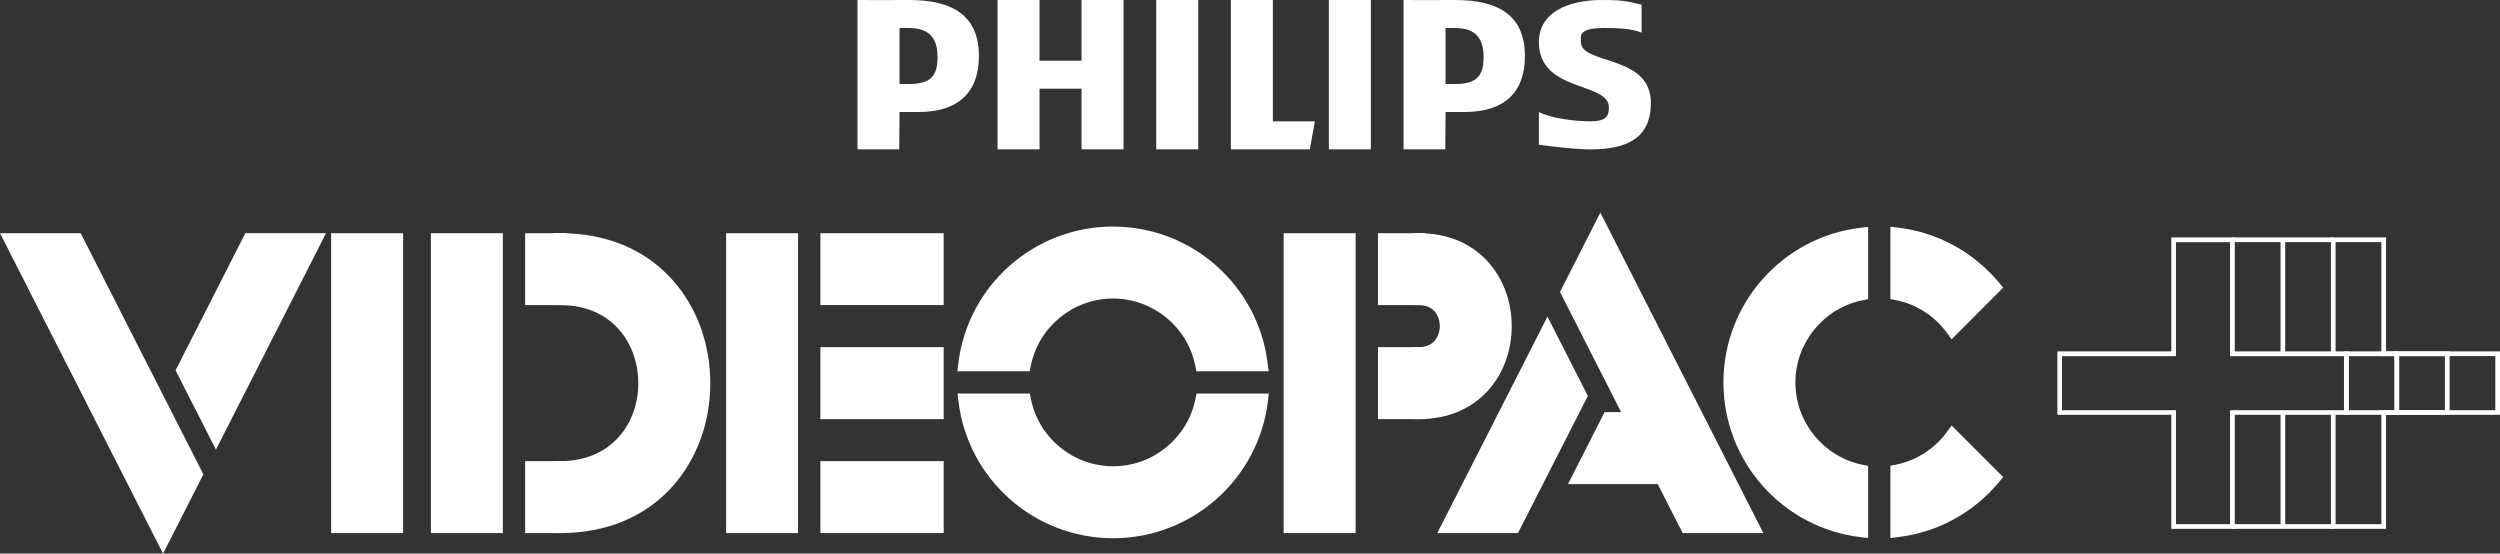 <?xml version="1.0" encoding="utf-8"?>
<!-- Generator: Adobe Illustrator 26.0.2, SVG Export Plug-In . SVG Version: 6.00 Build 0)  -->
<svg version="1.1" xmlns="http://www.w3.org/2000/svg" xmlns:xlink="http://www.w3.org/1999/xlink" x="0px" y="0px"
	 viewBox="0 0 3839 850.1" style="enable-background:new 0 0 3839 850.1;" xml:space="preserve">
<rect x="0" y="0" width="3839" height="850.1" fill="#333333" stroke="none"/>
<style type="text/css">
	.st0{display:none;}
	.st1{display:inline;}
	.st2{fill:#FF1F1F;}
	.st3{fill:#FFFFFF;}
	.st4{fill:#FF1F1F;stroke:#FF1F1F;stroke-width:12.937;stroke-miterlimit:10;}
	.st5{fill:none;stroke:#FF1F1F;stroke-width:12.937;stroke-miterlimit:10;}
	.st6{fill:#FF1F1F;stroke:#000000;stroke-width:4.593;stroke-miterlimit:10;}
	.st7{fill:#FF6A15;stroke:#000000;stroke-width:4.593;stroke-miterlimit:10;}
	.st8{fill:#FFB40A;stroke:#000000;stroke-width:4.593;stroke-miterlimit:10;}
	.st9{fill:#FFFF00;stroke:#000000;stroke-width:4.593;stroke-miterlimit:10;}
	.st10{fill:#FFFFFF;stroke:#FFFFFF;stroke-width:12.937;stroke-miterlimit:10;}
	.st11{fill:none;stroke:#FFFFFF;stroke-width:12.937;stroke-miterlimit:10;}
	.st12{fill:#FF0074;stroke:#000000;stroke-width:4.593;stroke-miterlimit:10;}
	.st13{fill:#FF803A;stroke:#000000;stroke-width:4.593;stroke-miterlimit:10;}
	.st14{fill:#FFFFFF;stroke:#000000;stroke-width:4.593;stroke-miterlimit:10;}
	.st15{fill:#FF0074;stroke:#000000;stroke-width:7.253;stroke-miterlimit:10;}
	.st16{fill:#FF803A;stroke:#000000;stroke-width:7.253;stroke-miterlimit:10;}
	.st17{fill:#FFFF00;stroke:#000000;stroke-width:7.253;stroke-miterlimit:10;}
	.st18{fill:#FFFFFF;stroke:#000000;stroke-width:7.253;stroke-miterlimit:10;}
	.st19{fill:#FF1F1F;stroke:#000000;stroke-width:6.698;stroke-miterlimit:10;}
	.st20{fill:#FF6A15;stroke:#000000;stroke-width:6.698;stroke-miterlimit:10;}
	.st21{fill:#FFB40A;stroke:#000000;stroke-width:6.698;stroke-miterlimit:10;}
	.st22{fill:#FFFF00;stroke:#000000;stroke-width:6.698;stroke-miterlimit:10;}
	.st23{fill:#FF1F1F;stroke:#FF1F1F;stroke-width:20.346;stroke-miterlimit:10;}
	.st24{fill:none;stroke:#FF1F1F;stroke-width:20.346;stroke-miterlimit:10;}
	.st25{fill:#FF1F1F;stroke:#000000;stroke-width:7.222;stroke-miterlimit:10;}
	.st26{fill:#FF6A15;stroke:#000000;stroke-width:7.222;stroke-miterlimit:10;}
	.st27{fill:#FFB40A;stroke:#000000;stroke-width:7.222;stroke-miterlimit:10;}
	.st28{fill:#FFFF00;stroke:#000000;stroke-width:7.222;stroke-miterlimit:10;}
	.st29{fill:#FFFFFF;stroke:#FFFFFF;stroke-width:20.346;stroke-miterlimit:10;}
	.st30{fill:none;stroke:#FFFFFF;stroke-width:20.346;stroke-miterlimit:10;}
	.st31{fill:#FF0074;stroke:#000000;stroke-width:7.222;stroke-miterlimit:10;}
	.st32{fill:#FF803A;stroke:#000000;stroke-width:7.222;stroke-miterlimit:10;}
	.st33{fill:#FFFFFF;stroke:#000000;stroke-width:7.222;stroke-miterlimit:10;}
	.st34{stroke:#000000;stroke-width:12.937;stroke-miterlimit:10;}
	.st35{fill:none;stroke:#000000;stroke-width:12.937;stroke-miterlimit:10;}
	.st36{stroke:#000000;stroke-width:20.346;stroke-miterlimit:10;}
	.st37{fill:none;stroke:#000000;stroke-width:20.346;stroke-miterlimit:10;}
	.st38{fill:none;stroke:#000000;stroke-width:7.253;stroke-miterlimit:10;}
	.st39{fill:none;stroke:#000000;stroke-width:4.593;stroke-miterlimit:10;}
	.st40{fill:none;stroke:#000000;stroke-width:7.222;stroke-miterlimit:10;}
	.st41{fill:none;stroke:#FFFFFF;stroke-width:7.253;stroke-miterlimit:10;}
	.st42{fill:none;stroke:#FFFFFF;stroke-width:4.593;stroke-miterlimit:10;}
	.st43{fill:none;stroke:#FFFFFF;stroke-width:7.222;stroke-miterlimit:10;}
	.st44{fill:#FF1F1F;stroke:#000000;stroke-width:4.58;stroke-miterlimit:10;}
	.st45{fill:#FF6A15;stroke:#000000;stroke-width:4.58;stroke-miterlimit:10;}
	.st46{fill:#FFB40A;stroke:#000000;stroke-width:4.58;stroke-miterlimit:10;}
	.st47{fill:#FFFF00;stroke:#000000;stroke-width:4.58;stroke-miterlimit:10;}
	.st48{fill:#FF0074;stroke:#000000;stroke-width:4.58;stroke-miterlimit:10;}
	.st49{fill:#FF803A;stroke:#000000;stroke-width:4.58;stroke-miterlimit:10;}
	.st50{fill:#FFFFFF;stroke:#000000;stroke-width:4.58;stroke-miterlimit:10;}
	.st51{fill:#FF0074;}
	.st52{fill:#FF803A;}
	.st53{fill:#FFFF00;}
	.st54{fill:#FF6A15;}
	.st55{fill:#FFB40A;}
	.st56{fill:none;stroke:#000000;stroke-width:4.58;stroke-miterlimit:10;}
	.st57{fill:none;stroke:#FFFFFF;stroke-width:4.58;stroke-miterlimit:10;}
</style>
<g id="copy_with_strokes" class="st0">
	<g class="st1">
		
			<rect x="786.2" y="400.4" transform="matrix(-1.836970e-16 1 -1 -1.836970e-16 1254.1 -409.046)" class="st29" width="90.7" height="44.2"/>
		
			<rect x="1304.8" y="337.5" transform="matrix(-1.836970e-16 1 -1 -1.836970e-16 1772.72 -927.666)" class="st29" width="90.7" height="170"/>
		
			<rect x="2107.3" y="395.9" transform="matrix(-1.836970e-16 1 -1 -1.836970e-16 2575.16 -1730.111)" class="st29" width="90.7" height="53.3"/>
		<path class="st29" d="M3002.6,515.2l64.6-64.6c-36.8-44.4-89.9-74.8-150.2-82v91.8C2952.1,467.3,2982.3,487.4,3002.6,515.2z"/>
		
			<rect x="786.2" y="752.3" transform="matrix(-1.836970e-16 1 -1 -1.836970e-16 1605.995 -57.151)" class="st29" width="90.7" height="44.2"/>
		
			<rect x="1304.8" y="689.4" transform="matrix(-1.836970e-16 1 -1 -1.836970e-16 2124.615 -575.771)" class="st29" width="90.7" height="170"/>
		<rect x="510" y="377.2" class="st29" width="90.7" height="442.6"/>
		<rect x="664" y="377.2" class="st29" width="90.7" height="442.6"/>
		<g>
			<path class="st3" d="M853.7,819.8c0-30.2,0-60.5,0-90.7c174.1,0,174.1-261.2,0-261.2c0-30.2,0-60.5,0-90.7
				C1148.7,377.2,1148.7,819.8,853.7,819.8z"/>
			<path class="st30" d="M853.7,819.8c0-30.2,0-60.5,0-90.7c174.1,0,174.1-261.2,0-261.2c0-30.2,0-60.5,0-90.7
				C1148.7,377.2,1148.7,819.8,853.7,819.8z"/>
		</g>
		<rect x="1119.7" y="377.2" class="st29" width="90.7" height="442.6"/>
		
			<rect x="1304.8" y="513.5" transform="matrix(-1.836970e-16 1 -1 -1.836970e-16 1948.667 -751.719)" class="st29" width="90.7" height="170"/>
		
			<rect x="2107.3" y="571.8" transform="matrix(-1.836970e-16 1 -1 -1.836970e-16 2751.107 -1554.163)" class="st29" width="90.7" height="53.3"/>
		<rect x="1980.5" y="377.2" class="st29" width="90.7" height="442.6"/>
		<path class="st29" d="M2179.3,643.8c0-30.3,0-60.4,0-90.7c56.2,0,56.2-85.3,0-85.3c0-30.3,0-60.4,0-90.7
			C2356.4,377.2,2356.4,643.8,2179.3,643.8z"/>
		<path class="st29" d="M1569.9,570c12.7-64,69.2-112.3,137-112.3c67.8,0,124.3,48.3,137,112.3h91.8
			c-13.6-114.3-110.8-203-228.8-203s-215.2,88.7-228.8,203H1569.9z"/>
		<path class="st29" d="M1843.9,624.8c-12.7,64-69.2,112.3-137,112.3c-67.8,0-124.3-48.3-137-112.3h-91.8
			c13.6,114.3,110.8,203,228.8,203c118,0,215.2-88.7,228.8-203H1843.9z"/>
		<polygon class="st29" points="373.7,377.2 271.1,578.8 322,678.8 475.5,377.2 		"/>
		<polygon class="st29" points="240.4,639.2 107,377.2 5.3,377.2 240.4,839.2 291.2,739.2 240.4,639.2 		"/>
		<path class="st29" d="M2862.3,734.4c-64-12.7-112.3-69.2-112.3-137c0-67.8,48.3-124.3,112.3-137v-91.8
			c-114.3,13.6-203,110.8-203,228.8s88.7,215.2,203,228.8V734.4z"/>
		<path class="st29" d="M3002.6,679.6c-20.3,27.8-50.5,47.8-85.5,54.8v91.8c60.3-7.1,113.4-37.5,150.2-82L3002.6,679.6z"/>
		<polygon class="st29" points="2471.9,653.5 2425.7,744.2 2607.4,744.2 2588.8,653.5 		"/>
		<polygon class="st29" points="2325.8,819.8 2428.3,618.2 2377.5,518.2 2224,819.8 		"/>
		<polygon class="st29" points="2459.1,557.8 2592.4,819.8 2694.2,819.8 2459.1,357.8 2408.2,457.8 2459.1,557.8 		"/>
		<g>
			<path class="st3" d="M2234.6,7c-26.2,0-79.2,0.3-79.2,0v230.5h64.4l0.4-57.6h28.8c61.4,0,93.7-29.6,93.7-86.4
				C2342.6,31.1,2302.3,7,2234.6,7z M2234.6,136.7h-14.4V50.3c3.8-0.2,11,0,14.4,0c32.5,0,44.3,16.6,44.3,44.6
				C2278.9,123.8,2268.9,136.7,2234.6,136.7z"/>
			<polygon class="st3" points="1658.2,237.6 1658.2,143.9 1593.4,143.9 1593.4,237.6 1528.6,237.6 1528.6,7 1593.4,7 1593.4,100.7 
				1658.2,100.7 1658.2,7 1723.1,7 1723.1,237.6 			"/>
			<polygon class="st3" points="1773.5,237.6 1773.5,7 1831.1,7 1838.3,7 1838.3,237.6 			"/>
			<polygon class="st3" points="2010.7,237.6 1888.8,237.6 1888.8,7 1953.6,7 1953.6,194.4 2018.4,194.4 			"/>
			<rect x="2040" y="7" class="st3" width="64.8" height="230.5"/>
			<path class="st3" d="M2429.1,64.7v7.2c0,35.4,108,19.1,108,93.6c0,55.9-38.5,72-93.6,72c-21.7,0-56.7-4-79.2-7.2V180
				c19.9,10.2,57.6,14.4,79.2,14.4c24.4,0,28.8-7.6,28.8-21.6c0-39.7-108.1-22.6-108.1-100.9c0-45.4,44.4-64.8,97.7-64.8
				c37.8,0,43.6,3.5,60.8,7.2v43.2c-15.4-6.5-36.8-7.2-57.6-7.2C2446.1,50.3,2429.1,52.6,2429.1,64.7z"/>
			<path class="st3" d="M1391.7,7c-26.2,0-79.2,0.3-79.2,0v230.5h64.5l0.4-57.6h28.8c61.4,0,93.7-29.6,93.7-86.4
				C1499.7,31.1,1459.4,7,1391.7,7z M1391.7,136.7h-14.4V50.3c3.9-0.2,11,0,14.4,0c32.5,0,44.3,16.6,44.3,44.6
				C1436,123.8,1426,136.7,1391.7,136.7z"/>
		</g>
		<g>
			<g>
				<g>
					<polyline class="st43" points="3590.5,643.8 3590.5,819.8 3668.3,819.8 3668.3,643.8 3844.3,643.8 3844.3,553.1 3668.3,553.1 
						3668.3,377.2 3590.5,377.2 3590.5,553.1 					"/>
				</g>
				<polygon class="st43" points="3610.7,553.1 3434.8,553.1 3434.8,377.2 3344.1,377.2 3344.1,553.1 3168.2,553.1 3168.2,643.8 
					3344.1,643.8 3344.1,819.8 3434.8,819.8 3434.8,643.8 3610.7,643.8 				"/>
			</g>
			<line class="st43" x1="3512.7" y1="643.8" x2="3512.7" y2="819.8"/>
			<line class="st43" x1="3512.7" y1="377.2" x2="3512.7" y2="553.1"/>
			<line class="st43" x1="3434.8" y1="377.2" x2="3590.5" y2="377.2"/>
			<line class="st43" x1="3434.8" y1="819.8" x2="3590.5" y2="819.8"/>
			<rect x="3610.7" y="553.1" class="st43" width="77.8" height="90.7"/>
			<rect x="3688.6" y="553.1" class="st43" width="77.8" height="90.7"/>
		</g>
	</g>
</g>
<g id="Layer_1">
	<g>
		<g>
			
				<rect x="793.4" y="391.3" transform="matrix(-1.836970e-16 1 -1 -1.836970e-16 1251.785 -425.168)" class="st3" width="90.2" height="43.9"/>
			<path class="st3" d="M870.6,468.5h-64.2V358.1h64.2V468.5z M826.6,448.3h23.7v-70h-23.7V448.3z"/>
		</g>
		<g>
			
				<rect x="1309.3" y="328.8" transform="matrix(-1.836970e-16 1 -1 -1.836970e-16 1767.69 -941.074)" class="st3" width="90.2" height="169.1"/>
			<path class="st3" d="M1449.1,468.5h-189.3V358.1h189.3V468.5z M1279.9,448.3h148.9v-70h-148.9V448.3z"/>
		</g>
		<g>
			
				<rect x="2107.5" y="386.8" transform="matrix(-1.836970e-16 1 -1 -1.836970e-16 2565.929 -1739.317)" class="st3" width="90.2" height="53"/>
			<path class="st3" d="M2189.2,468.5H2116V358.1h73.2V468.5z M2136.2,448.3h32.8v-70h-32.8V448.3z"/>
		</g>
		<g>
			<path class="st3" d="M2998.1,505.5l64.3-64.3c-36.6-44.2-89.4-74.4-149.4-81.5v91.3C2947.9,457.9,2978,477.8,2998.1,505.5z"/>
			<path class="st3" d="M2996.9,521l-7-9.6c-19.2-26.3-47.2-44.3-78.9-50.6l-8.1-1.6v-111l11.3,1.3c61.1,7.2,116.5,37.5,156,85.1
				l5.9,7.1L2996.9,521z M2923.2,442.9c29.6,7.6,55.9,24.1,75.8,47.4l49.6-49.6c-33.1-36.8-77-61-125.4-69.3V442.9z"/>
		</g>
		<g>
			
				<rect x="793.4" y="741.4" transform="matrix(-1.836970e-16 1 -1 -1.836970e-16 1601.838 -75.115)" class="st3" width="90.2" height="43.9"/>
			<path class="st3" d="M870.6,818.6h-64.2V708.1h64.2V818.6z M826.6,798.4h23.7v-70h-23.7V798.4z"/>
		</g>
		<g>
			
				<rect x="1309.3" y="678.8" transform="matrix(-1.836970e-16 1 -1 -1.836970e-16 2117.743 -591.021)" class="st3" width="90.2" height="169.1"/>
			<path class="st3" d="M1449.1,818.6h-189.3V708.1h189.3V818.6z M1279.9,798.4h148.9v-70h-148.9V798.4z"/>
		</g>
		<g>
			<rect x="518.6" y="368.2" class="st3" width="90.2" height="440.3"/>
			<path class="st3" d="M619,818.6H508.5V358.1H619V818.6z M528.8,798.4h70v-420h-70V798.4z"/>
		</g>
		<g>
			<rect x="671.8" y="368.2" class="st3" width="90.2" height="440.3"/>
			<path class="st3" d="M772.1,818.6H661.7V358.1h110.5V818.6z M681.9,798.4h70v-420h-70V798.4z"/>
		</g>
		<g>
			<path class="st3" d="M860.4,808.5c0-30.1,0-60.1,0-90.2c173.2,0,173.2-259.8,0-259.8c0-30.1,0-60.1,0-90.2
				C1154,368.2,1154,808.5,860.4,808.5z"/>
			<g>
				<path class="st3" d="M860.4,818.6h-10.1V708.1h10.1c37.2,0,68.2-12.9,89.9-37.2c19.3-21.7,29.9-51,29.9-82.6
					c0-57.7-37.5-119.8-119.8-119.8h-10.1V358.1h10.1c71,0,130.7,25,172.7,72.2c37.1,41.8,57.6,97.9,57.6,158.1
					s-20.5,116.3-57.6,158.1C991.1,793.6,931.4,818.6,860.4,818.6z M870.6,728.1v70.1c60.6-2.2,111.4-24.7,147.4-65.2
					c33.8-38.1,52.5-89.4,52.5-144.6s-18.6-106.5-52.5-144.6c-36-40.5-86.8-63-147.4-65.2v70.1c38.7,2.2,71.3,17.2,94.9,43.7
					c22.6,25.4,35,59.5,35,96s-12.4,70.6-35,96C941.9,710.9,909.2,725.9,870.6,728.1z"/>
			</g>
		</g>
		<g>
			<rect x="1125.1" y="368.2" class="st3" width="90.2" height="440.3"/>
			<path class="st3" d="M1225.4,818.6H1115V358.1h110.5V818.6z M1135.2,798.4h70v-420h-70V798.4z"/>
		</g>
		<g>
			
				<rect x="1309.3" y="503.8" transform="matrix(-1.836970e-16 1 -1 -1.836970e-16 1942.717 -766.047)" class="st3" width="90.2" height="169.1"/>
			<path class="st3" d="M1449.1,643.6h-189.3V533.1h189.3V643.6z M1279.9,623.3h148.9v-70h-148.9V623.3z"/>
		</g>
		<g>
			
				<rect x="2107.5" y="561.8" transform="matrix(-1.836970e-16 1 -1 -1.836970e-16 2740.956 -1564.291)" class="st3" width="90.2" height="53"/>
			<path class="st3" d="M2189.2,643.6H2116V533.1h73.2V643.6z M2136.2,623.3h32.8v-70h-32.8V623.3z"/>
		</g>
		<g>
			<rect x="1981.4" y="368.2" class="st3" width="90.2" height="440.3"/>
			<path class="st3" d="M2081.7,818.6h-110.5V358.1h110.5V818.6z M1991.5,798.4h70v-420h-70V798.4z"/>
		</g>
		<g>
			<path class="st3" d="M2179.1,633.4c0-30.2,0-60,0-90.2c55.9,0,55.9-84.8,0-84.8c0-30.2,0-60,0-90.2
				C2355.4,368.2,2355.4,633.4,2179.1,633.4z"/>
			<path class="st3" d="M2179.1,643.6H2169V533.1h10.1c15.6,0,23.4-7.9,27.3-14.6c6.1-10.6,6.1-24.8,0-35.4
				c-3.8-6.6-11.7-14.6-27.3-14.6H2169V358.1h10.1c43.8,0,80.7,15.5,106.7,44.9c22.9,25.9,35.6,60.7,35.6,97.9
				c0,37.2-12.6,72-35.6,97.9C2259.8,628.1,2222.9,643.6,2179.1,643.6z M2189.2,552.5V623c76.8-4.9,111.9-65.6,111.9-122.2
				c0-56.6-35.1-117.3-111.9-122.2v70.5c14.9,2.6,27.2,11,34.7,23.8c9.8,16.9,9.8,38.8,0,55.7
				C2216.5,541.5,2204.2,549.9,2189.2,552.5z"/>
		</g>
		<g>
			<path class="st3" d="M1573,560c12.7-63.7,68.9-111.7,136.3-111.7c67.4,0,123.6,48,136.3,111.7h91.3
				C1923.4,446.2,1826.6,358,1709.3,358s-214.1,88.2-227.6,201.9H1573z"/>
			<path class="st3" d="M1948.2,570.1h-111l-1.6-8.1c-11.9-60-65.1-103.6-126.4-103.6c-61.3,0-114.4,43.6-126.4,103.6l-1.6,8.1h-111
				l1.3-11.3c14.2-120.2,116.4-210.9,237.6-210.9c121.2,0,223.4,90.7,237.6,210.9L1948.2,570.1z M1853.6,549.8h71.5
				c-17.9-104.4-108.8-181.7-215.9-181.7c-107.1,0-198,77.3-215.9,181.7h71.5c16.8-65.2,76.3-111.7,144.4-111.7
				C1777.4,438.1,1836.8,484.6,1853.6,549.8z"/>
		</g>
		<g>
			<path class="st3" d="M1845.6,614.5c-12.7,63.7-68.9,111.7-136.3,111.7c-67.4,0-123.6-48-136.3-111.7h-91.3
				c13.5,113.7,110.2,201.9,227.6,201.9c117.4,0,214.1-88.2,227.6-201.9H1845.6z"/>
			<path class="st3" d="M1709.3,826.5c-121.2,0-223.4-90.7-237.6-210.9l-1.3-11.3h111l1.6,8.1c11.9,60,65.1,103.6,126.4,103.6
				c61.3,0,114.4-43.6,126.4-103.6l1.6-8.1h111l-1.3,11.3C1932.6,735.9,1830.5,826.5,1709.3,826.5z M1493.4,624.6
				c17.9,104.4,108.8,181.7,215.9,181.7c107.1,0,198-77.3,215.9-181.7h-71.5c-16.8,65.2-76.2,111.7-144.4,111.7
				c-68.1,0-127.5-46.5-144.4-111.7H1493.4z"/>
		</g>
		<g>
			<polygon class="st3" points="383,368.2 280.9,568.7 331.6,668.2 484.2,368.2 			"/>
			<path class="st3" d="M331.6,690.5l-62-121.8l107.2-210.7h123.9L331.6,690.5z M292.3,568.7l39.3,77.2l136.2-267.6h-78.5
				L292.3,568.7z"/>
		</g>
		<g>
			<polygon class="st3" points="250.4,628.8 117.7,368.2 16.5,368.2 250.4,827.8 301,728.3 250.4,628.8 			"/>
			<path class="st3" d="M250.4,850.1L0,358.1h123.9l127.6,250.8l0,0l60.8,119.5L250.4,850.1z M33,378.3l217.4,427.1l39.3-77.2
				l-40.4-79.5v0L111.5,378.3H33z"/>
		</g>
		<g>
			<path class="st3" d="M2858.5,723.5c-63.7-12.7-111.7-68.9-111.7-136.3c0-67.4,48-123.6,111.7-136.3v-91.3
				c-113.7,13.5-201.9,110.2-201.9,227.6s88.2,214.1,201.9,227.6V723.5z"/>
			<path class="st3" d="M2868.7,826.2l-11.3-1.3c-120.2-14.2-210.9-116.4-210.9-237.6c0-121.2,90.7-223.4,210.9-237.6l11.3-1.3v111
				l-8.1,1.6c-60,11.9-103.6,65.1-103.6,126.4c0,61.3,43.6,114.4,103.6,126.4l8.1,1.6V826.2z M2848.4,371.3
				c-104.4,17.9-181.7,108.8-181.7,215.9c0,107.1,77.3,198,181.7,215.9v-71.5c-65.2-16.8-111.7-76.3-111.7-144.4
				c0-68.1,46.5-127.5,111.7-144.4V371.3z"/>
		</g>
		<g>
			<path class="st3" d="M2998.1,669c-20.2,27.7-50.3,47.6-85.1,54.5v91.3c59.9-7.1,112.8-37.3,149.4-81.5L2998.1,669z"/>
			<path class="st3" d="M2902.9,826.2v-111l8.1-1.6c31.7-6.3,59.7-24.3,78.9-50.6l7-9.6l79.2,79.2l-5.9,7.1
				c-39.4,47.6-94.8,77.9-156,85.1L2902.9,826.2z M2923.2,731.6v71.5c48.4-8.3,92.4-32.6,125.4-69.3l-49.6-49.6
				C2979.1,707.5,2952.7,724,2923.2,731.6z"/>
		</g>
		<g>
			<polygon class="st3" points="2470.2,643.1 2424.3,733.3 2605,733.3 2586.5,643.1 			"/>
			<path class="st3" d="M2617.4,743.4h-209.6l56.2-110.5h130.8L2617.4,743.4z M2440.8,723.2h151.8l-14.3-70h-101.9L2440.8,723.2z"/>
		</g>
		<g>
			<polygon class="st3" points="2324.8,808.5 2426.9,607.9 2376.3,508.5 2223.6,808.5 			"/>
			<path class="st3" d="M2331,818.6h-123.9l169.2-332.4l62,121.8L2331,818.6z M2240.1,798.4h78.5l96.9-190.4l-39.3-77.2
				L2240.1,798.4z"/>
		</g>
		<g>
			<polygon class="st3" points="2457.5,547.8 2590.1,808.5 2691.3,808.5 2457.5,348.9 2406.9,448.4 2457.5,547.8 			"/>
			<path class="st3" d="M2707.8,818.6h-123.9l-127.6-250.8l0,0l-60.8-119.5l62-121.8L2707.8,818.6z M2596.3,798.4h78.5l-217.4-427.1
				l-39.3,77.2L2596.3,798.4z"/>
		</g>
		<g>
			<path class="st3" d="M2234.1,0c-26.1,0-78.8,0.3-78.8,0v229.3h64.1l0.4-57.3h28.7c61.1,0,93.2-29.5,93.2-86
				C2341.6,23.9,2301.5,0,2234.1,0z M2234.1,129h-14.3V43c3.8-0.2,11,0,14.3,0c32.4,0,44.1,16.6,44.1,44.4
				C2278.2,116.1,2268.3,129,2234.1,129z"/>
			<polygon class="st3" points="1660.8,229.3 1660.8,136.2 1596.3,136.2 1596.3,229.3 1531.8,229.3 1531.8,0 1596.3,0 1596.3,93.2 
				1660.8,93.2 1660.8,0 1725.3,0 1725.3,229.3 			"/>
			<polygon class="st3" points="1775.5,229.3 1775.5,0 1832.8,0 1840,0 1840,229.3 			"/>
			<polygon class="st3" points="2011.4,229.3 1890.1,229.3 1890.1,0 1954.6,0 1954.6,186.3 2019.1,186.3 			"/>
			<rect x="2040.6" class="st3" width="64.5" height="229.3"/>
			<path class="st3" d="M2427.6,57.3v7.2c0,35.2,107.5,19,107.5,93.2c0,55.6-38.3,71.7-93.2,71.7c-21.6,0-56.4-4-78.8-7.2V172
				c19.8,10.2,57.3,14.3,78.8,14.3c24.3,0,28.7-7.6,28.7-21.5c0-39.5-107.5-22.5-107.5-100.3c0-45.2,44.2-64.5,97.2-64.5
				c37.6,0,43.4,3.5,60.5,7.2v43c-15.3-6.5-36.6-7.2-57.3-7.2C2444.6,43,2427.6,45.3,2427.6,57.3z"/>
			<path class="st3" d="M1395.6,0c-26.1,0-78.8,0.3-78.8,0v229.3h64.1l0.4-57.3h28.7c61.1,0,93.2-29.5,93.2-86
				C1503.1,23.9,1463.1,0,1395.6,0z M1395.6,129h-14.3V43c3.8-0.2,11,0,14.3,0c32.4,0,44.1,16.6,44.1,44.4
				C1439.7,116.1,1429.8,129,1395.6,129z"/>
		</g>
		<g>
			<g>
				<g>
					<g>
						<polygon class="st3" points="3664,812.1 3579.4,812.1 3579.4,633.4 3586.5,633.4 3586.5,804.9 3656.8,804.9 3656.8,629.9 
							3831.8,629.9 3831.8,546.8 3656.8,546.8 3656.8,371.8 3586.5,371.8 3586.5,543.2 3579.4,543.2 3579.4,364.6 3664,364.6 
							3664,539.6 3839,539.6 3839,637 3664,637 						"/>
					</g>
				</g>
				<g>
					<path class="st3" d="M3431.7,812.1h-97.4V637h-175v-97.4h175v-175h97.4v175h175V637h-175V812.1z M3341.4,804.9h83v-175h175v-83
						h-175v-175h-83v175h-175v83h175V804.9z"/>
				</g>
			</g>
			<g>
				<rect x="3502" y="633.4" class="st3" width="7.2" height="175"/>
			</g>
			<g>
				<rect x="3502" y="368.2" class="st3" width="7.2" height="175"/>
			</g>
			<g>
				<rect x="3428.1" y="364.6" class="st3" width="154.9" height="7.2"/>
			</g>
			<g>
				<rect x="3428.1" y="804.9" class="st3" width="154.9" height="7.2"/>
			</g>
			<g>
				<path class="st3" d="M3684.1,637h-84.6v-97.4h84.6V637z M3606.7,629.9h70.3v-83h-70.3V629.9z"/>
			</g>
			<g>
				<path class="st3" d="M3761.6,637h-84.6v-97.4h84.6V637z M3684.1,629.9h70.3v-83h-70.3V629.9z"/>
			</g>
		</g>
	</g>
</g>
</svg>
